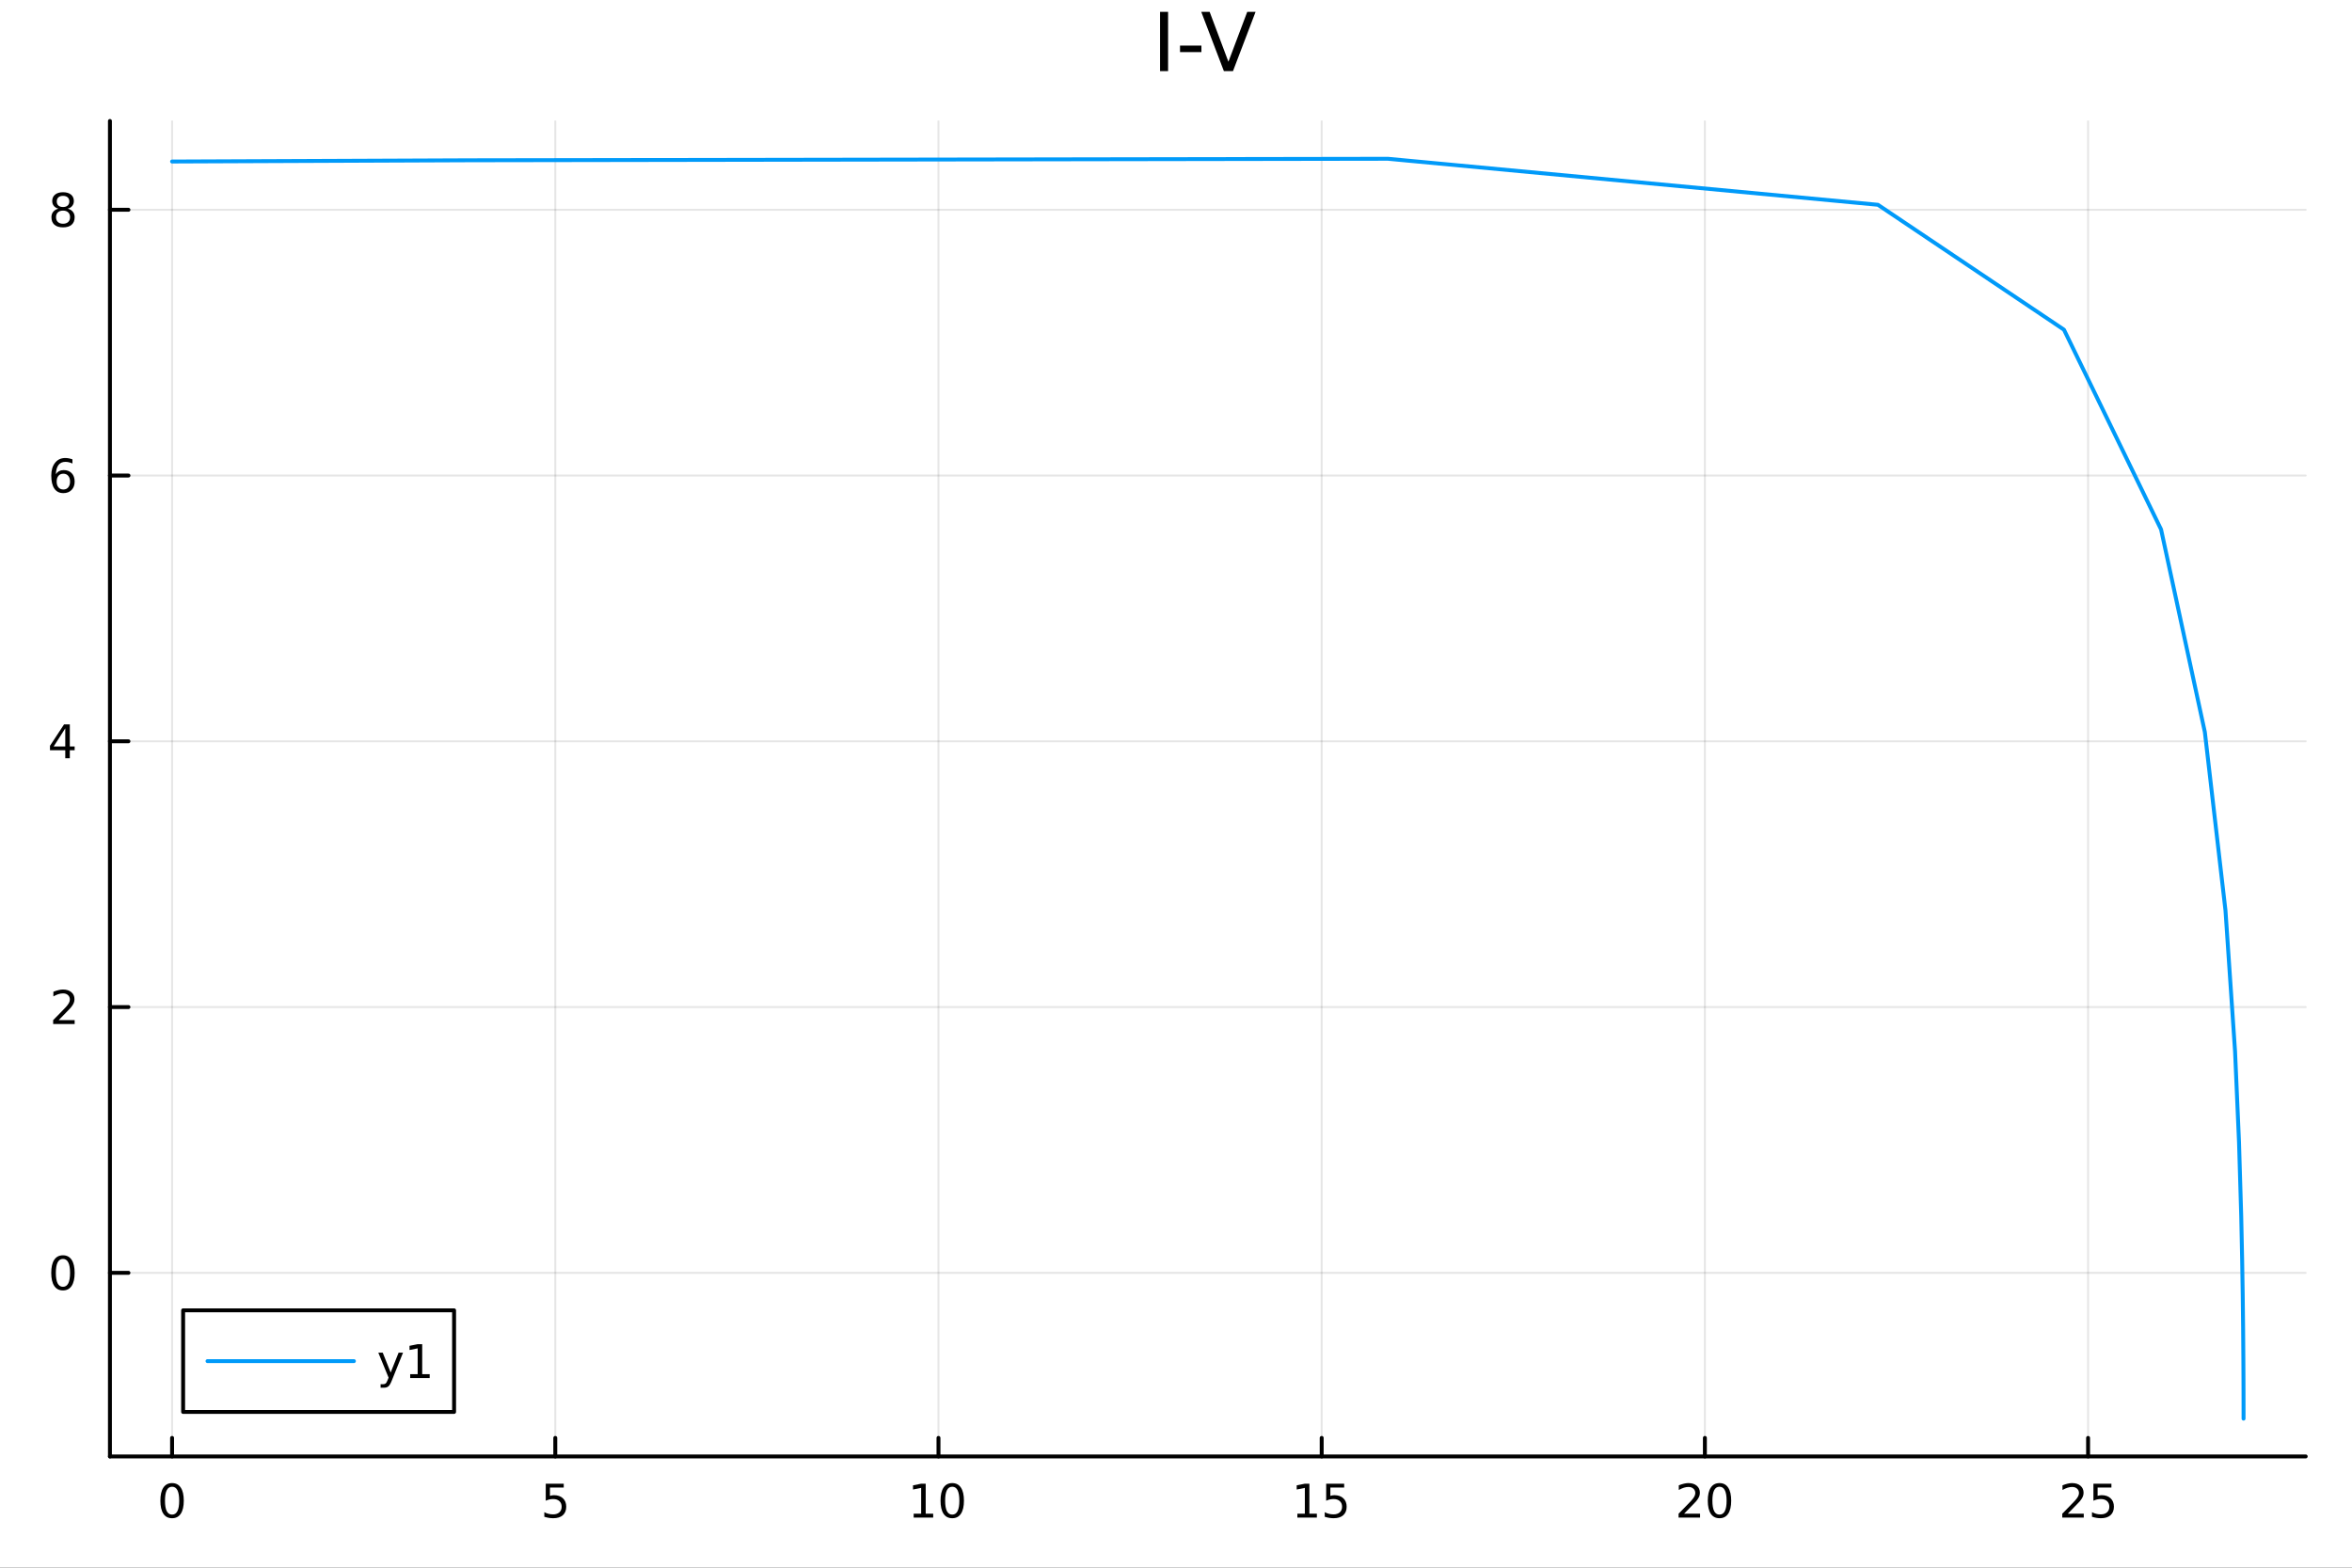 <svg xmlns="http://www.w3.org/2000/svg" xmlns:xlink="http://www.w3.org/1999/xlink" width="600" height="400" viewBox="0 0 2400 1600">
<rect x="0" y="0" width="2400" height="1600" fill="#333333" stroke="none"/>
<defs>
  <clipPath id="clip790">
    <rect x="0" y="0" width="2400" height="1600"></rect>
  </clipPath>
</defs>
<path clip-path="url(#clip790)" d="M0 1600 L2400 1600 L2400 0 L0 0  Z" fill="#ffffff" fill-rule="evenodd" fill-opacity="1"></path>
<defs>
  <clipPath id="clip791">
    <rect x="480" y="0" width="1681" height="1600"></rect>
  </clipPath>
</defs>
<path clip-path="url(#clip790)" d="M112.177 1486.45 L2352.76 1486.45 L2352.76 123.472 L112.177 123.472  Z" fill="#ffffff" fill-rule="evenodd" fill-opacity="1"></path>
<defs>
  <clipPath id="clip792">
    <rect x="112" y="123" width="2242" height="1364"></rect>
  </clipPath>
</defs>
<polyline clip-path="url(#clip792)" style="stroke:#000000; stroke-linecap:round; stroke-linejoin:round; stroke-width:2; stroke-opacity:0.1; fill:none" points="175.59,1486.45 175.59,123.472 "></polyline>
<polyline clip-path="url(#clip792)" style="stroke:#000000; stroke-linecap:round; stroke-linejoin:round; stroke-width:2; stroke-opacity:0.1; fill:none" points="566.612,1486.45 566.612,123.472 "></polyline>
<polyline clip-path="url(#clip792)" style="stroke:#000000; stroke-linecap:round; stroke-linejoin:round; stroke-width:2; stroke-opacity:0.1; fill:none" points="957.634,1486.45 957.634,123.472 "></polyline>
<polyline clip-path="url(#clip792)" style="stroke:#000000; stroke-linecap:round; stroke-linejoin:round; stroke-width:2; stroke-opacity:0.1; fill:none" points="1348.66,1486.45 1348.66,123.472 "></polyline>
<polyline clip-path="url(#clip792)" style="stroke:#000000; stroke-linecap:round; stroke-linejoin:round; stroke-width:2; stroke-opacity:0.1; fill:none" points="1739.68,1486.45 1739.68,123.472 "></polyline>
<polyline clip-path="url(#clip792)" style="stroke:#000000; stroke-linecap:round; stroke-linejoin:round; stroke-width:2; stroke-opacity:0.1; fill:none" points="2130.7,1486.45 2130.7,123.472 "></polyline>
<polyline clip-path="url(#clip792)" style="stroke:#000000; stroke-linecap:round; stroke-linejoin:round; stroke-width:2; stroke-opacity:0.1; fill:none" points="112.177,1299.07 2352.76,1299.07 "></polyline>
<polyline clip-path="url(#clip792)" style="stroke:#000000; stroke-linecap:round; stroke-linejoin:round; stroke-width:2; stroke-opacity:0.1; fill:none" points="112.177,1027.83 2352.76,1027.83 "></polyline>
<polyline clip-path="url(#clip792)" style="stroke:#000000; stroke-linecap:round; stroke-linejoin:round; stroke-width:2; stroke-opacity:0.1; fill:none" points="112.177,756.584 2352.76,756.584 "></polyline>
<polyline clip-path="url(#clip792)" style="stroke:#000000; stroke-linecap:round; stroke-linejoin:round; stroke-width:2; stroke-opacity:0.1; fill:none" points="112.177,485.34 2352.76,485.34 "></polyline>
<polyline clip-path="url(#clip792)" style="stroke:#000000; stroke-linecap:round; stroke-linejoin:round; stroke-width:2; stroke-opacity:0.1; fill:none" points="112.177,214.095 2352.76,214.095 "></polyline>
<polyline clip-path="url(#clip790)" style="stroke:#000000; stroke-linecap:round; stroke-linejoin:round; stroke-width:4; stroke-opacity:1; fill:none" points="112.177,1486.45 2352.76,1486.45 "></polyline>
<polyline clip-path="url(#clip790)" style="stroke:#000000; stroke-linecap:round; stroke-linejoin:round; stroke-width:4; stroke-opacity:1; fill:none" points="175.59,1486.45 175.59,1467.55 "></polyline>
<polyline clip-path="url(#clip790)" style="stroke:#000000; stroke-linecap:round; stroke-linejoin:round; stroke-width:4; stroke-opacity:1; fill:none" points="566.612,1486.45 566.612,1467.55 "></polyline>
<polyline clip-path="url(#clip790)" style="stroke:#000000; stroke-linecap:round; stroke-linejoin:round; stroke-width:4; stroke-opacity:1; fill:none" points="957.634,1486.45 957.634,1467.55 "></polyline>
<polyline clip-path="url(#clip790)" style="stroke:#000000; stroke-linecap:round; stroke-linejoin:round; stroke-width:4; stroke-opacity:1; fill:none" points="1348.66,1486.45 1348.66,1467.55 "></polyline>
<polyline clip-path="url(#clip790)" style="stroke:#000000; stroke-linecap:round; stroke-linejoin:round; stroke-width:4; stroke-opacity:1; fill:none" points="1739.68,1486.45 1739.68,1467.55 "></polyline>
<polyline clip-path="url(#clip790)" style="stroke:#000000; stroke-linecap:round; stroke-linejoin:round; stroke-width:4; stroke-opacity:1; fill:none" points="2130.7,1486.45 2130.7,1467.55 "></polyline>
<path clip-path="url(#clip790)" d="M175.59 1517.37 Q171.979 1517.37 170.15 1520.93 Q168.344 1524.47 168.344 1531.6 Q168.344 1538.71 170.15 1542.27 Q171.979 1545.82 175.59 1545.82 Q179.224 1545.82 181.03 1542.27 Q182.858 1538.71 182.858 1531.6 Q182.858 1524.47 181.03 1520.93 Q179.224 1517.37 175.59 1517.37 M175.59 1513.66 Q181.4 1513.66 184.455 1518.27 Q187.534 1522.85 187.534 1531.6 Q187.534 1540.33 184.455 1544.94 Q181.4 1549.52 175.59 1549.52 Q169.78 1549.52 166.701 1544.94 Q163.645 1540.33 163.645 1531.6 Q163.645 1522.85 166.701 1518.27 Q169.78 1513.66 175.59 1513.66 Z" fill="#000000" fill-rule="nonzero" fill-opacity="1"></path><path clip-path="url(#clip790)" d="M556.89 1514.29 L575.246 1514.29 L575.246 1518.22 L561.172 1518.22 L561.172 1526.7 Q562.19 1526.35 563.209 1526.19 Q564.227 1526 565.246 1526 Q571.033 1526 574.413 1529.17 Q577.792 1532.34 577.792 1537.76 Q577.792 1543.34 574.32 1546.44 Q570.848 1549.52 564.528 1549.52 Q562.352 1549.52 560.084 1549.15 Q557.839 1548.78 555.431 1548.04 L555.431 1543.34 Q557.515 1544.47 559.737 1545.03 Q561.959 1545.58 564.436 1545.58 Q568.44 1545.58 570.778 1543.48 Q573.116 1541.37 573.116 1537.76 Q573.116 1534.15 570.778 1532.04 Q568.44 1529.94 564.436 1529.94 Q562.561 1529.94 560.686 1530.35 Q558.834 1530.77 556.89 1531.65 L556.89 1514.29 Z" fill="#000000" fill-rule="nonzero" fill-opacity="1"></path><path clip-path="url(#clip790)" d="M932.321 1544.91 L939.96 1544.91 L939.96 1518.55 L931.65 1520.21 L931.65 1515.95 L939.914 1514.29 L944.59 1514.29 L944.59 1544.91 L952.229 1544.91 L952.229 1548.85 L932.321 1548.85 L932.321 1544.91 Z" fill="#000000" fill-rule="nonzero" fill-opacity="1"></path><path clip-path="url(#clip790)" d="M971.673 1517.37 Q968.062 1517.37 966.233 1520.93 Q964.428 1524.47 964.428 1531.6 Q964.428 1538.71 966.233 1542.27 Q968.062 1545.82 971.673 1545.82 Q975.307 1545.82 977.113 1542.27 Q978.941 1538.71 978.941 1531.6 Q978.941 1524.47 977.113 1520.93 Q975.307 1517.37 971.673 1517.37 M971.673 1513.66 Q977.483 1513.66 980.539 1518.27 Q983.617 1522.85 983.617 1531.6 Q983.617 1540.33 980.539 1544.94 Q977.483 1549.52 971.673 1549.52 Q965.863 1549.52 962.784 1544.94 Q959.729 1540.33 959.729 1531.6 Q959.729 1522.85 962.784 1518.27 Q965.863 1513.66 971.673 1513.66 Z" fill="#000000" fill-rule="nonzero" fill-opacity="1"></path><path clip-path="url(#clip790)" d="M1323.84 1544.91 L1331.48 1544.91 L1331.48 1518.55 L1323.17 1520.21 L1323.17 1515.95 L1331.43 1514.29 L1336.11 1514.29 L1336.11 1544.91 L1343.75 1544.91 L1343.75 1548.85 L1323.84 1548.85 L1323.84 1544.91 Z" fill="#000000" fill-rule="nonzero" fill-opacity="1"></path><path clip-path="url(#clip790)" d="M1353.24 1514.29 L1371.6 1514.29 L1371.6 1518.22 L1357.52 1518.22 L1357.52 1526.7 Q1358.54 1526.35 1359.56 1526.19 Q1360.58 1526 1361.6 1526 Q1367.38 1526 1370.76 1529.17 Q1374.14 1532.34 1374.14 1537.76 Q1374.14 1543.34 1370.67 1546.44 Q1367.2 1549.52 1360.88 1549.52 Q1358.7 1549.52 1356.43 1549.15 Q1354.19 1548.78 1351.78 1548.04 L1351.78 1543.34 Q1353.86 1544.47 1356.09 1545.03 Q1358.31 1545.58 1360.79 1545.58 Q1364.79 1545.58 1367.13 1543.48 Q1369.47 1541.37 1369.47 1537.76 Q1369.47 1534.15 1367.13 1532.04 Q1364.79 1529.94 1360.79 1529.94 Q1358.91 1529.94 1357.04 1530.35 Q1355.18 1530.77 1353.24 1531.65 L1353.24 1514.29 Z" fill="#000000" fill-rule="nonzero" fill-opacity="1"></path><path clip-path="url(#clip790)" d="M1718.45 1544.91 L1734.77 1544.91 L1734.77 1548.85 L1712.83 1548.85 L1712.83 1544.91 Q1715.49 1542.16 1720.07 1537.53 Q1724.68 1532.88 1725.86 1531.53 Q1728.1 1529.01 1728.98 1527.27 Q1729.89 1525.51 1729.89 1523.82 Q1729.89 1521.07 1727.94 1519.33 Q1726.02 1517.6 1722.92 1517.6 Q1720.72 1517.6 1718.27 1518.36 Q1715.84 1519.13 1713.06 1520.68 L1713.06 1515.95 Q1715.88 1514.82 1718.34 1514.24 Q1720.79 1513.66 1722.83 1513.66 Q1728.2 1513.66 1731.39 1516.35 Q1734.58 1519.03 1734.58 1523.52 Q1734.58 1525.65 1733.77 1527.57 Q1732.99 1529.47 1730.88 1532.07 Q1730.3 1532.74 1727.2 1535.95 Q1724.1 1539.15 1718.45 1544.91 Z" fill="#000000" fill-rule="nonzero" fill-opacity="1"></path><path clip-path="url(#clip790)" d="M1754.58 1517.37 Q1750.97 1517.37 1749.15 1520.93 Q1747.34 1524.47 1747.34 1531.6 Q1747.34 1538.71 1749.15 1542.27 Q1750.97 1545.82 1754.58 1545.82 Q1758.22 1545.82 1760.02 1542.27 Q1761.85 1538.71 1761.85 1531.6 Q1761.85 1524.47 1760.02 1520.93 Q1758.22 1517.37 1754.58 1517.37 M1754.58 1513.66 Q1760.4 1513.66 1763.45 1518.27 Q1766.53 1522.85 1766.53 1531.6 Q1766.53 1540.33 1763.45 1544.94 Q1760.4 1549.52 1754.58 1549.52 Q1748.77 1549.52 1745.7 1544.94 Q1742.64 1540.33 1742.64 1531.6 Q1742.64 1522.85 1745.7 1518.27 Q1748.77 1513.66 1754.58 1513.66 Z" fill="#000000" fill-rule="nonzero" fill-opacity="1"></path><path clip-path="url(#clip790)" d="M2109.97 1544.91 L2126.29 1544.91 L2126.29 1548.85 L2104.35 1548.85 L2104.35 1544.91 Q2107.01 1542.16 2111.59 1537.53 Q2116.2 1532.88 2117.38 1531.53 Q2119.62 1529.01 2120.5 1527.27 Q2121.41 1525.51 2121.41 1523.82 Q2121.41 1521.07 2119.46 1519.33 Q2117.54 1517.6 2114.44 1517.6 Q2112.24 1517.6 2109.79 1518.36 Q2107.35 1519.13 2104.58 1520.68 L2104.58 1515.95 Q2107.4 1514.82 2109.85 1514.24 Q2112.31 1513.66 2114.35 1513.66 Q2119.72 1513.66 2122.91 1516.35 Q2126.1 1519.03 2126.1 1523.52 Q2126.1 1525.65 2125.29 1527.57 Q2124.51 1529.47 2122.4 1532.07 Q2121.82 1532.74 2118.72 1535.95 Q2115.62 1539.15 2109.97 1544.91 Z" fill="#000000" fill-rule="nonzero" fill-opacity="1"></path><path clip-path="url(#clip790)" d="M2136.15 1514.29 L2154.51 1514.29 L2154.51 1518.22 L2140.43 1518.22 L2140.43 1526.7 Q2141.45 1526.35 2142.47 1526.19 Q2143.49 1526 2144.51 1526 Q2150.29 1526 2153.67 1529.17 Q2157.05 1532.34 2157.05 1537.76 Q2157.05 1543.34 2153.58 1546.44 Q2150.11 1549.52 2143.79 1549.52 Q2141.61 1549.52 2139.35 1549.15 Q2137.1 1548.78 2134.69 1548.04 L2134.69 1543.34 Q2136.78 1544.47 2139 1545.03 Q2141.22 1545.58 2143.7 1545.58 Q2147.7 1545.58 2150.04 1543.48 Q2152.38 1541.37 2152.38 1537.76 Q2152.38 1534.15 2150.04 1532.04 Q2147.7 1529.94 2143.7 1529.94 Q2141.82 1529.94 2139.95 1530.35 Q2138.1 1530.77 2136.15 1531.65 L2136.15 1514.29 Z" fill="#000000" fill-rule="nonzero" fill-opacity="1"></path><polyline clip-path="url(#clip790)" style="stroke:#000000; stroke-linecap:round; stroke-linejoin:round; stroke-width:4; stroke-opacity:1; fill:none" points="112.177,1486.45 112.177,123.472 "></polyline>
<polyline clip-path="url(#clip790)" style="stroke:#000000; stroke-linecap:round; stroke-linejoin:round; stroke-width:4; stroke-opacity:1; fill:none" points="112.177,1299.07 131.075,1299.07 "></polyline>
<polyline clip-path="url(#clip790)" style="stroke:#000000; stroke-linecap:round; stroke-linejoin:round; stroke-width:4; stroke-opacity:1; fill:none" points="112.177,1027.83 131.075,1027.83 "></polyline>
<polyline clip-path="url(#clip790)" style="stroke:#000000; stroke-linecap:round; stroke-linejoin:round; stroke-width:4; stroke-opacity:1; fill:none" points="112.177,756.584 131.075,756.584 "></polyline>
<polyline clip-path="url(#clip790)" style="stroke:#000000; stroke-linecap:round; stroke-linejoin:round; stroke-width:4; stroke-opacity:1; fill:none" points="112.177,485.34 131.075,485.34 "></polyline>
<polyline clip-path="url(#clip790)" style="stroke:#000000; stroke-linecap:round; stroke-linejoin:round; stroke-width:4; stroke-opacity:1; fill:none" points="112.177,214.095 131.075,214.095 "></polyline>
<path clip-path="url(#clip790)" d="M64.233 1284.87 Q60.622 1284.87 58.793 1288.44 Q56.987 1291.98 56.987 1299.11 Q56.987 1306.21 58.793 1309.78 Q60.622 1313.32 64.233 1313.32 Q67.867 1313.32 69.673 1309.78 Q71.501 1306.21 71.501 1299.11 Q71.501 1291.98 69.673 1288.44 Q67.867 1284.87 64.233 1284.87 M64.233 1281.17 Q70.043 1281.17 73.099 1285.77 Q76.177 1290.36 76.177 1299.11 Q76.177 1307.83 73.099 1312.44 Q70.043 1317.02 64.233 1317.02 Q58.423 1317.02 55.344 1312.44 Q52.288 1307.83 52.288 1299.11 Q52.288 1290.36 55.344 1285.77 Q58.423 1281.17 64.233 1281.17 Z" fill="#000000" fill-rule="nonzero" fill-opacity="1"></path><path clip-path="url(#clip790)" d="M59.858 1041.17 L76.177 1041.17 L76.177 1045.11 L54.233 1045.11 L54.233 1041.17 Q56.895 1038.42 61.478 1033.79 Q66.085 1029.14 67.265 1027.79 Q69.51 1025.27 70.39 1023.53 Q71.293 1021.78 71.293 1020.09 Q71.293 1017.33 69.349 1015.59 Q67.427 1013.86 64.325 1013.86 Q62.126 1013.86 59.673 1014.62 Q57.242 1015.39 54.464 1016.94 L54.464 1012.21 Q57.288 1011.08 59.742 1010.5 Q62.196 1009.92 64.233 1009.92 Q69.603 1009.92 72.798 1012.61 Q75.992 1015.29 75.992 1019.78 Q75.992 1021.91 75.182 1023.84 Q74.395 1025.73 72.288 1028.33 Q71.71 1029 68.608 1032.21 Q65.506 1035.41 59.858 1041.17 Z" fill="#000000" fill-rule="nonzero" fill-opacity="1"></path><path clip-path="url(#clip790)" d="M66.594 743.378 L54.788 761.827 L66.594 761.827 L66.594 743.378 M65.367 739.304 L71.247 739.304 L71.247 761.827 L76.177 761.827 L76.177 765.716 L71.247 765.716 L71.247 773.864 L66.594 773.864 L66.594 765.716 L50.992 765.716 L50.992 761.202 L65.367 739.304 Z" fill="#000000" fill-rule="nonzero" fill-opacity="1"></path><path clip-path="url(#clip790)" d="M64.65 483.476 Q61.501 483.476 59.65 485.629 Q57.821 487.782 57.821 491.532 Q57.821 495.259 59.65 497.435 Q61.501 499.587 64.65 499.587 Q67.798 499.587 69.626 497.435 Q71.478 495.259 71.478 491.532 Q71.478 487.782 69.626 485.629 Q67.798 483.476 64.65 483.476 M73.932 468.824 L73.932 473.083 Q72.173 472.249 70.367 471.81 Q68.585 471.37 66.825 471.37 Q62.196 471.37 59.742 474.495 Q57.312 477.62 56.964 483.939 Q58.33 481.925 60.39 480.861 Q62.45 479.773 64.927 479.773 Q70.135 479.773 73.145 482.944 Q76.177 486.092 76.177 491.532 Q76.177 496.856 73.029 500.073 Q69.881 503.291 64.65 503.291 Q58.654 503.291 55.483 498.708 Q52.312 494.101 52.312 485.374 Q52.312 477.18 56.2 472.319 Q60.089 467.435 66.64 467.435 Q68.399 467.435 70.182 467.782 Q71.987 468.129 73.932 468.824 Z" fill="#000000" fill-rule="nonzero" fill-opacity="1"></path><path clip-path="url(#clip790)" d="M64.325 214.963 Q60.992 214.963 59.071 216.746 Q57.173 218.528 57.173 221.653 Q57.173 224.778 59.071 226.561 Q60.992 228.343 64.325 228.343 Q67.659 228.343 69.58 226.561 Q71.501 224.755 71.501 221.653 Q71.501 218.528 69.58 216.746 Q67.682 214.963 64.325 214.963 M59.65 212.973 Q56.64 212.232 54.95 210.172 Q53.284 208.112 53.284 205.149 Q53.284 201.005 56.224 198.598 Q59.187 196.19 64.325 196.19 Q69.487 196.19 72.427 198.598 Q75.367 201.005 75.367 205.149 Q75.367 208.112 73.677 210.172 Q72.01 212.232 69.024 212.973 Q72.404 213.76 74.279 216.051 Q76.177 218.343 76.177 221.653 Q76.177 226.676 73.099 229.361 Q70.043 232.047 64.325 232.047 Q58.608 232.047 55.529 229.361 Q52.474 226.676 52.474 221.653 Q52.474 218.343 54.372 216.051 Q56.27 213.76 59.65 212.973 M57.937 205.588 Q57.937 208.274 59.603 209.778 Q61.293 211.283 64.325 211.283 Q67.335 211.283 69.024 209.778 Q70.737 208.274 70.737 205.588 Q70.737 202.903 69.024 201.399 Q67.335 199.894 64.325 199.894 Q61.293 199.894 59.603 201.399 Q57.937 202.903 57.937 205.588 Z" fill="#000000" fill-rule="nonzero" fill-opacity="1"></path><path clip-path="url(#clip790)" d="M1183.73 12.096 L1191.92 12.096 L1191.92 72.576 L1183.73 72.576 L1183.73 12.096 Z" fill="#000000" fill-rule="nonzero" fill-opacity="1"></path><path clip-path="url(#clip790)" d="M1204.11 46.529 L1225.94 46.529 L1225.94 53.172 L1204.11 53.172 L1204.11 46.529 Z" fill="#000000" fill-rule="nonzero" fill-opacity="1"></path><path clip-path="url(#clip790)" d="M1248.87 72.576 L1225.78 12.096 L1234.33 12.096 L1253.49 63.016 L1272.69 12.096 L1281.2 12.096 L1258.15 72.576 L1248.87 72.576 Z" fill="#000000" fill-rule="nonzero" fill-opacity="1"></path><polyline clip-path="url(#clip792)" style="stroke:#009af9; stroke-linecap:round; stroke-linejoin:round; stroke-width:4; stroke-opacity:1; fill:none" points="175.59,164.842 175.59,164.842 175.593,164.842 175.62,164.842 175.894,164.841 178.631,164.83 206.003,164.716 479.718,163.58 1416.29,162.047 1916.25,209.001 2106.09,336.494 2205.17,540.331 2249.85,747.188 2270.9,929.256 2280.67,1073.11 2284.71,1165.72 2286.96,1241.01 2287.91,1285.64 2288.48,1320.72 2288.89,1355.09 2289.14,1385.92 2289.26,1406.96 2289.31,1422.74 2289.33,1434.02 2289.34,1441.7 2289.34,1445.89 2289.34,1447.87 "></polyline>
<path clip-path="url(#clip790)" d="M186.863 1441.02 L463.351 1441.02 L463.351 1337.34 L186.863 1337.34  Z" fill="#ffffff" fill-rule="evenodd" fill-opacity="1"></path>
<polyline clip-path="url(#clip790)" style="stroke:#000000; stroke-linecap:round; stroke-linejoin:round; stroke-width:4; stroke-opacity:1; fill:none" points="186.863,1441.02 463.351,1441.02 463.351,1337.34 186.863,1337.34 186.863,1441.02 "></polyline>
<polyline clip-path="url(#clip790)" style="stroke:#009af9; stroke-linecap:round; stroke-linejoin:round; stroke-width:4; stroke-opacity:1; fill:none" points="211.758,1389.18 361.13,1389.18 "></polyline>
<path clip-path="url(#clip790)" d="M399.868 1408.86 Q398.063 1413.49 396.35 1414.9 Q394.637 1416.32 391.766 1416.32 L388.364 1416.32 L388.364 1412.75 L390.864 1412.75 Q392.623 1412.75 393.595 1411.92 Q394.567 1411.08 395.748 1407.98 L396.512 1406.04 L386.026 1380.53 L390.54 1380.53 L398.641 1400.81 L406.743 1380.53 L411.257 1380.53 L399.868 1408.86 Z" fill="#000000" fill-rule="nonzero" fill-opacity="1"></path><path clip-path="url(#clip790)" d="M418.549 1402.52 L426.188 1402.52 L426.188 1376.15 L417.877 1377.82 L417.877 1373.56 L426.141 1371.9 L430.817 1371.9 L430.817 1402.52 L438.456 1402.52 L438.456 1406.46 L418.549 1406.46 L418.549 1402.52 Z" fill="#000000" fill-rule="nonzero" fill-opacity="1"></path></svg>
